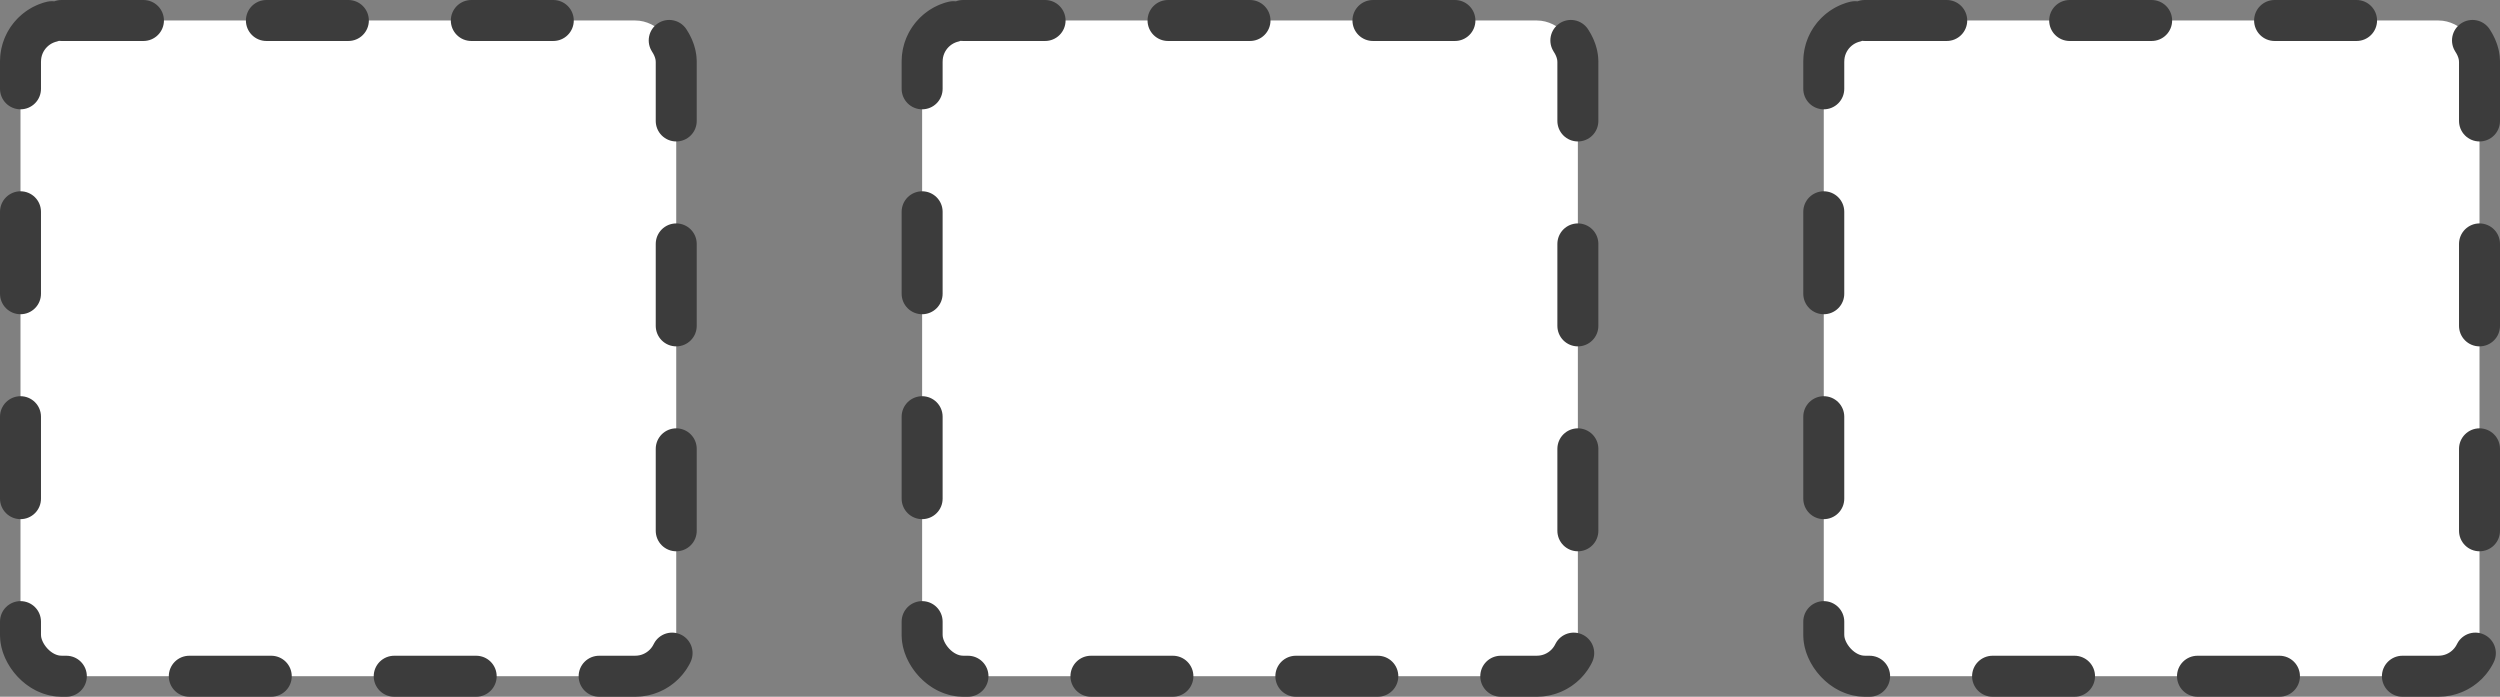 <svg xmlns="http://www.w3.org/2000/svg" width="122" height="34" fill="none"><rect width="100%" height="100%" fill="#808080" stroke="none"/><rect width="32" height="32" x="45" y="1" fill="#fff" stroke="#3C3C3C" stroke-dasharray="4 6" stroke-linecap="round" stroke-width="2" rx="2"/><rect width="32" height="32" x="89" y="1" fill="#fff" stroke="#3C3C3C" stroke-dasharray="4 6" stroke-linecap="round" stroke-width="2" rx="2"/><rect width="32" height="32" x="1" y="1" fill="#fff" stroke="#3C3C3C" stroke-dasharray="4 6" stroke-linecap="round" stroke-width="2" rx="2"/></svg>
